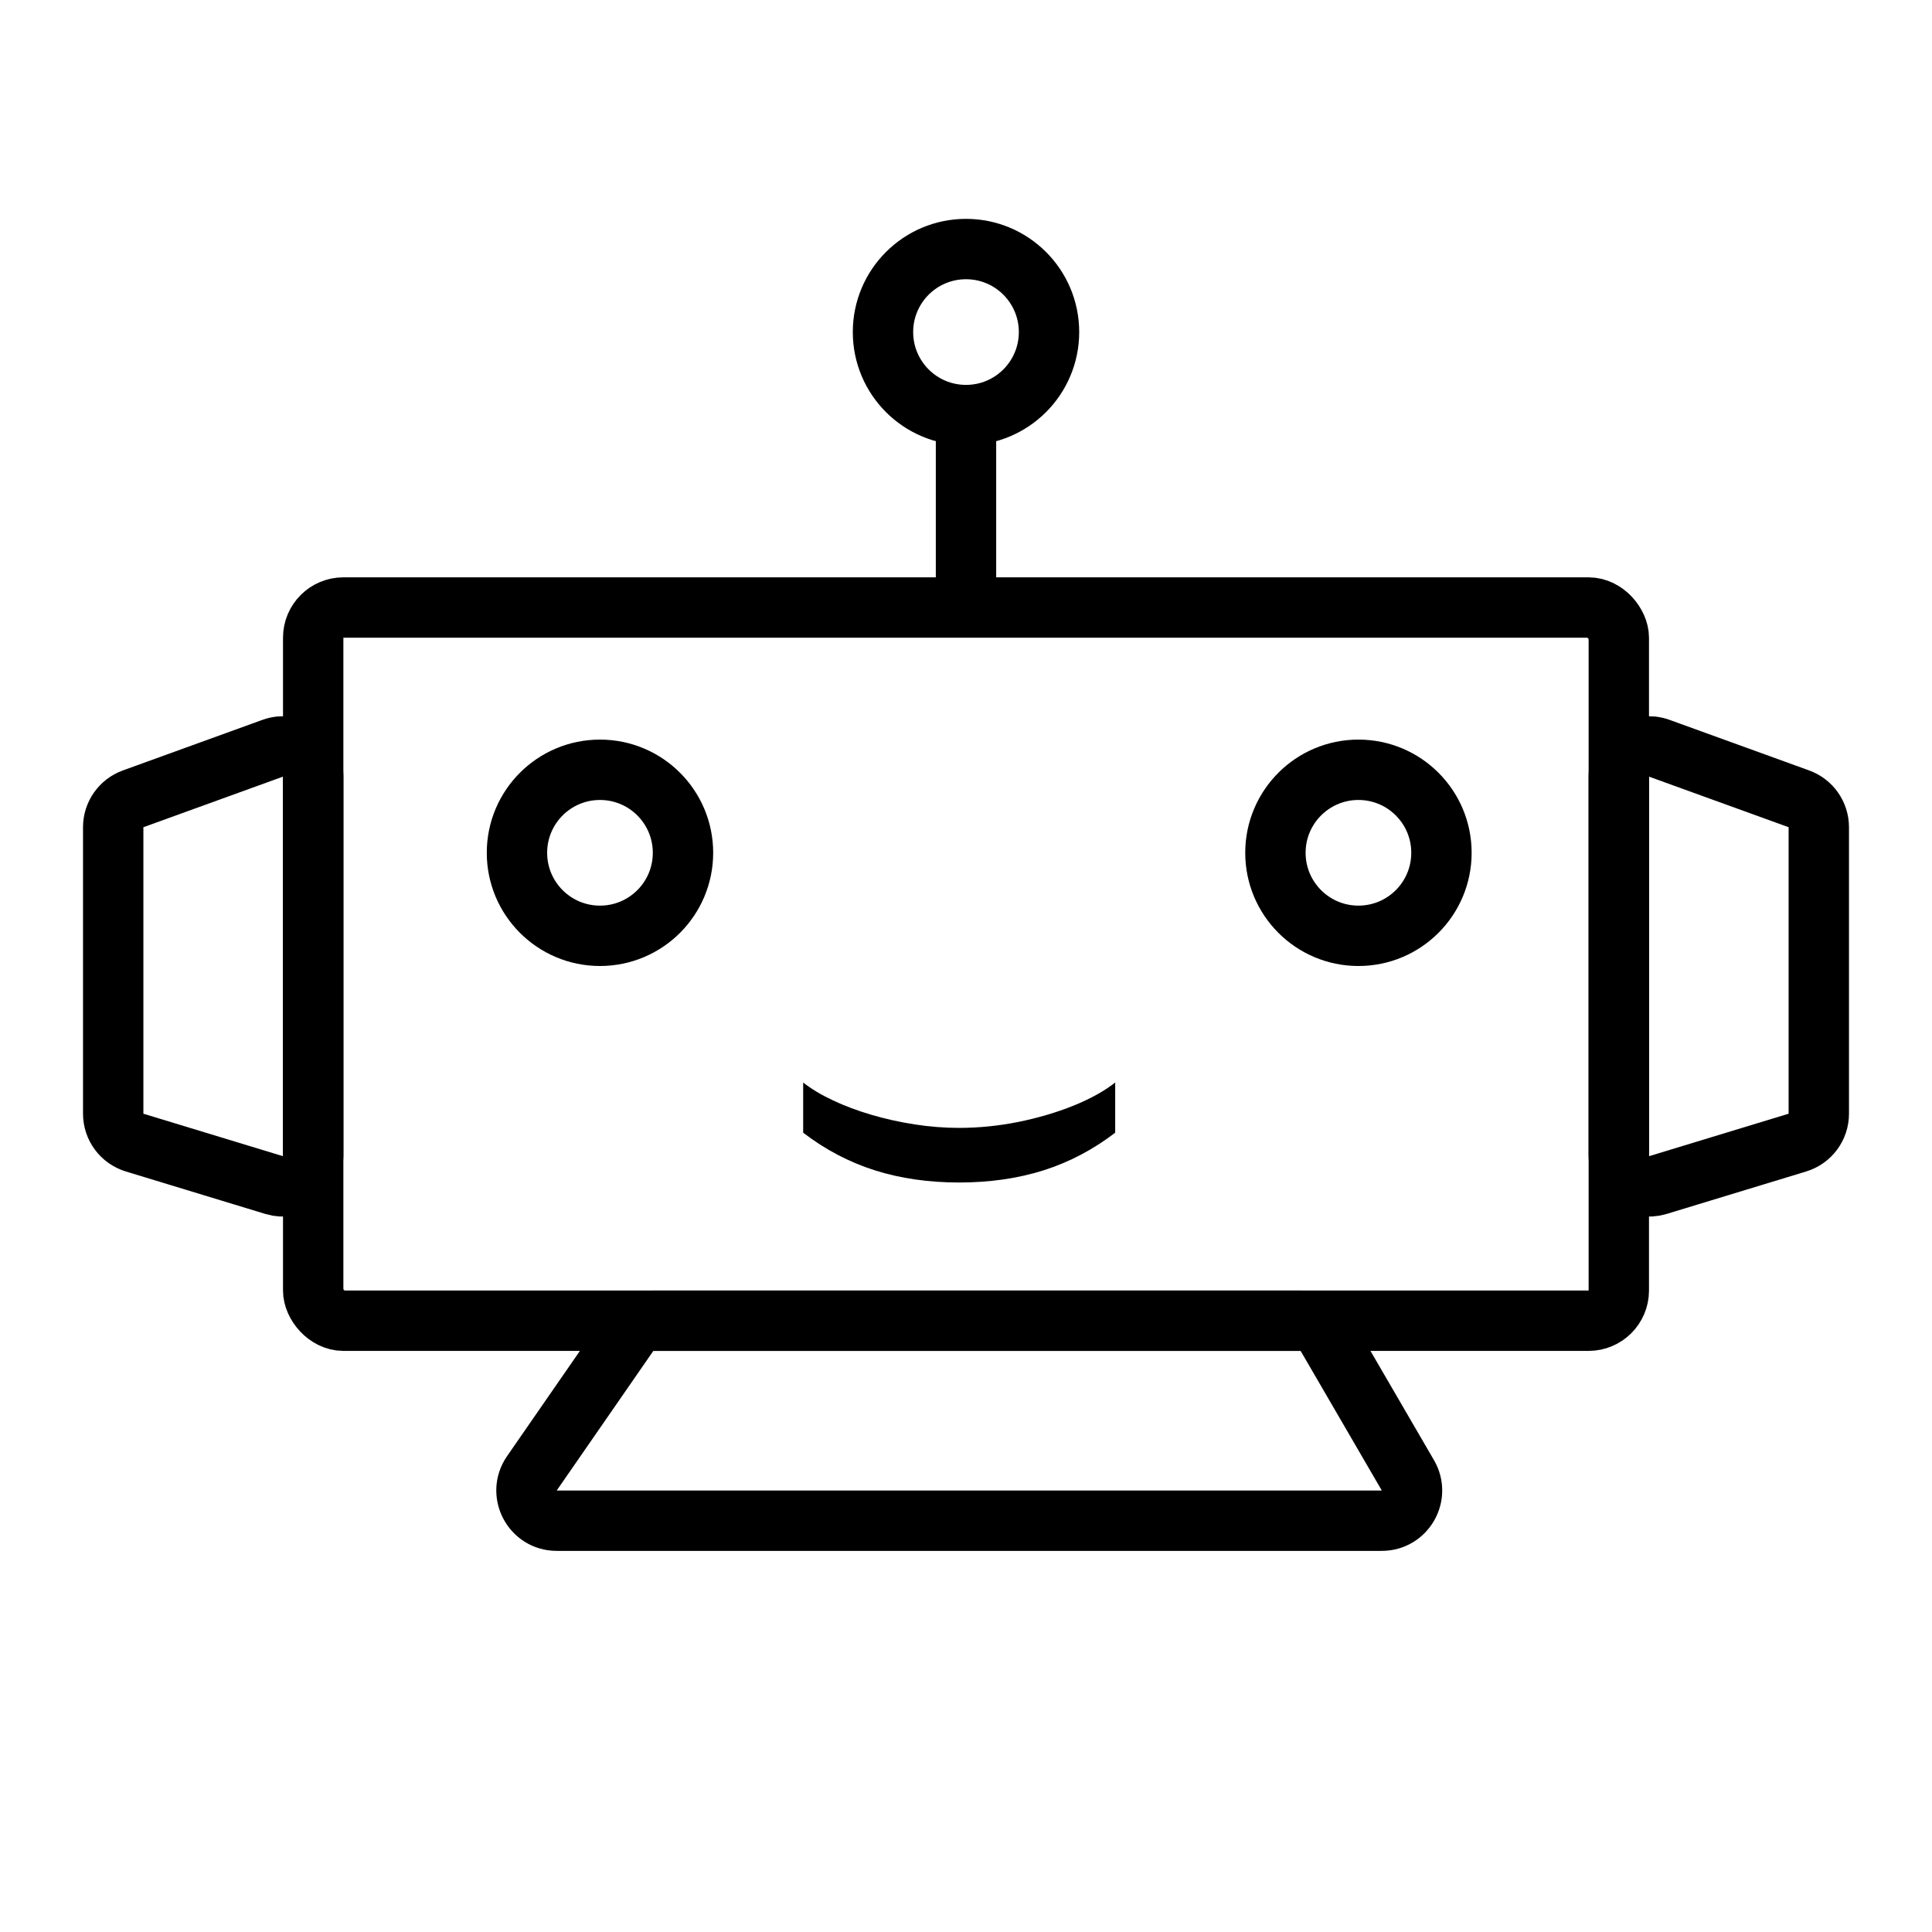 <svg width="512" height="512" viewBox="0 0 512 512" fill="none" xmlns="http://www.w3.org/2000/svg">
<rect x="83" y="161" width="346" height="189" rx="8" stroke="black" stroke-width="16"/>
<circle cx="256" cy="88" r="22" stroke="black" stroke-width="16"/>
<circle cx="159" cy="226" r="22" stroke="black" stroke-width="16"/>
<circle cx="360" cy="226" r="22" stroke="black" stroke-width="16"/>
<rect x="248" y="114" width="16" height="45" fill="black"/>
<path d="M30 295.145L30 219.221C30 215.853 32.109 212.846 35.275 211.699L72.275 198.293C77.491 196.404 83 200.267 83 205.815L83 306.406C83 311.778 77.81 315.623 72.671 314.059L35.671 302.798C32.302 301.773 30 298.666 30 295.145Z" stroke="black" stroke-width="16"/>
<path d="M482 295.145V219.221C482 215.853 479.891 212.846 476.725 211.699L439.725 198.293C434.509 196.404 429 200.267 429 205.815V306.406C429 311.778 434.19 315.623 439.329 314.059L476.329 302.798C479.698 301.773 482 298.666 482 295.145Z" stroke="black" stroke-width="16"/>
<path d="M344.678 350L173.143 350C170.517 350 168.059 351.288 166.565 353.447L140.955 390.447C137.283 395.753 141.08 403 147.533 403L366.19 403C372.359 403 376.207 396.312 373.106 390.979L351.594 353.979C350.161 351.516 347.527 350 344.678 350Z" stroke="black" stroke-width="16"/>
<path d="M254.178 313.375C246.075 313.375 238.616 312.297 231.798 310.141C224.981 307.963 218.665 304.641 212.849 300.176V286.879C215.006 288.578 217.641 290.157 220.756 291.616C223.848 293.076 227.246 294.35 230.949 295.439C234.652 296.528 238.485 297.377 242.449 297.987C246.391 298.597 250.301 298.902 254.178 298.902C259.339 298.902 264.556 298.379 269.827 297.334C275.076 296.267 279.955 294.829 284.463 293.021C288.972 291.192 292.663 289.144 295.538 286.879V300.176C289.723 304.641 283.407 307.963 276.589 310.141C269.772 312.297 262.302 313.375 254.178 313.375Z" fill="black"/>
</svg>

